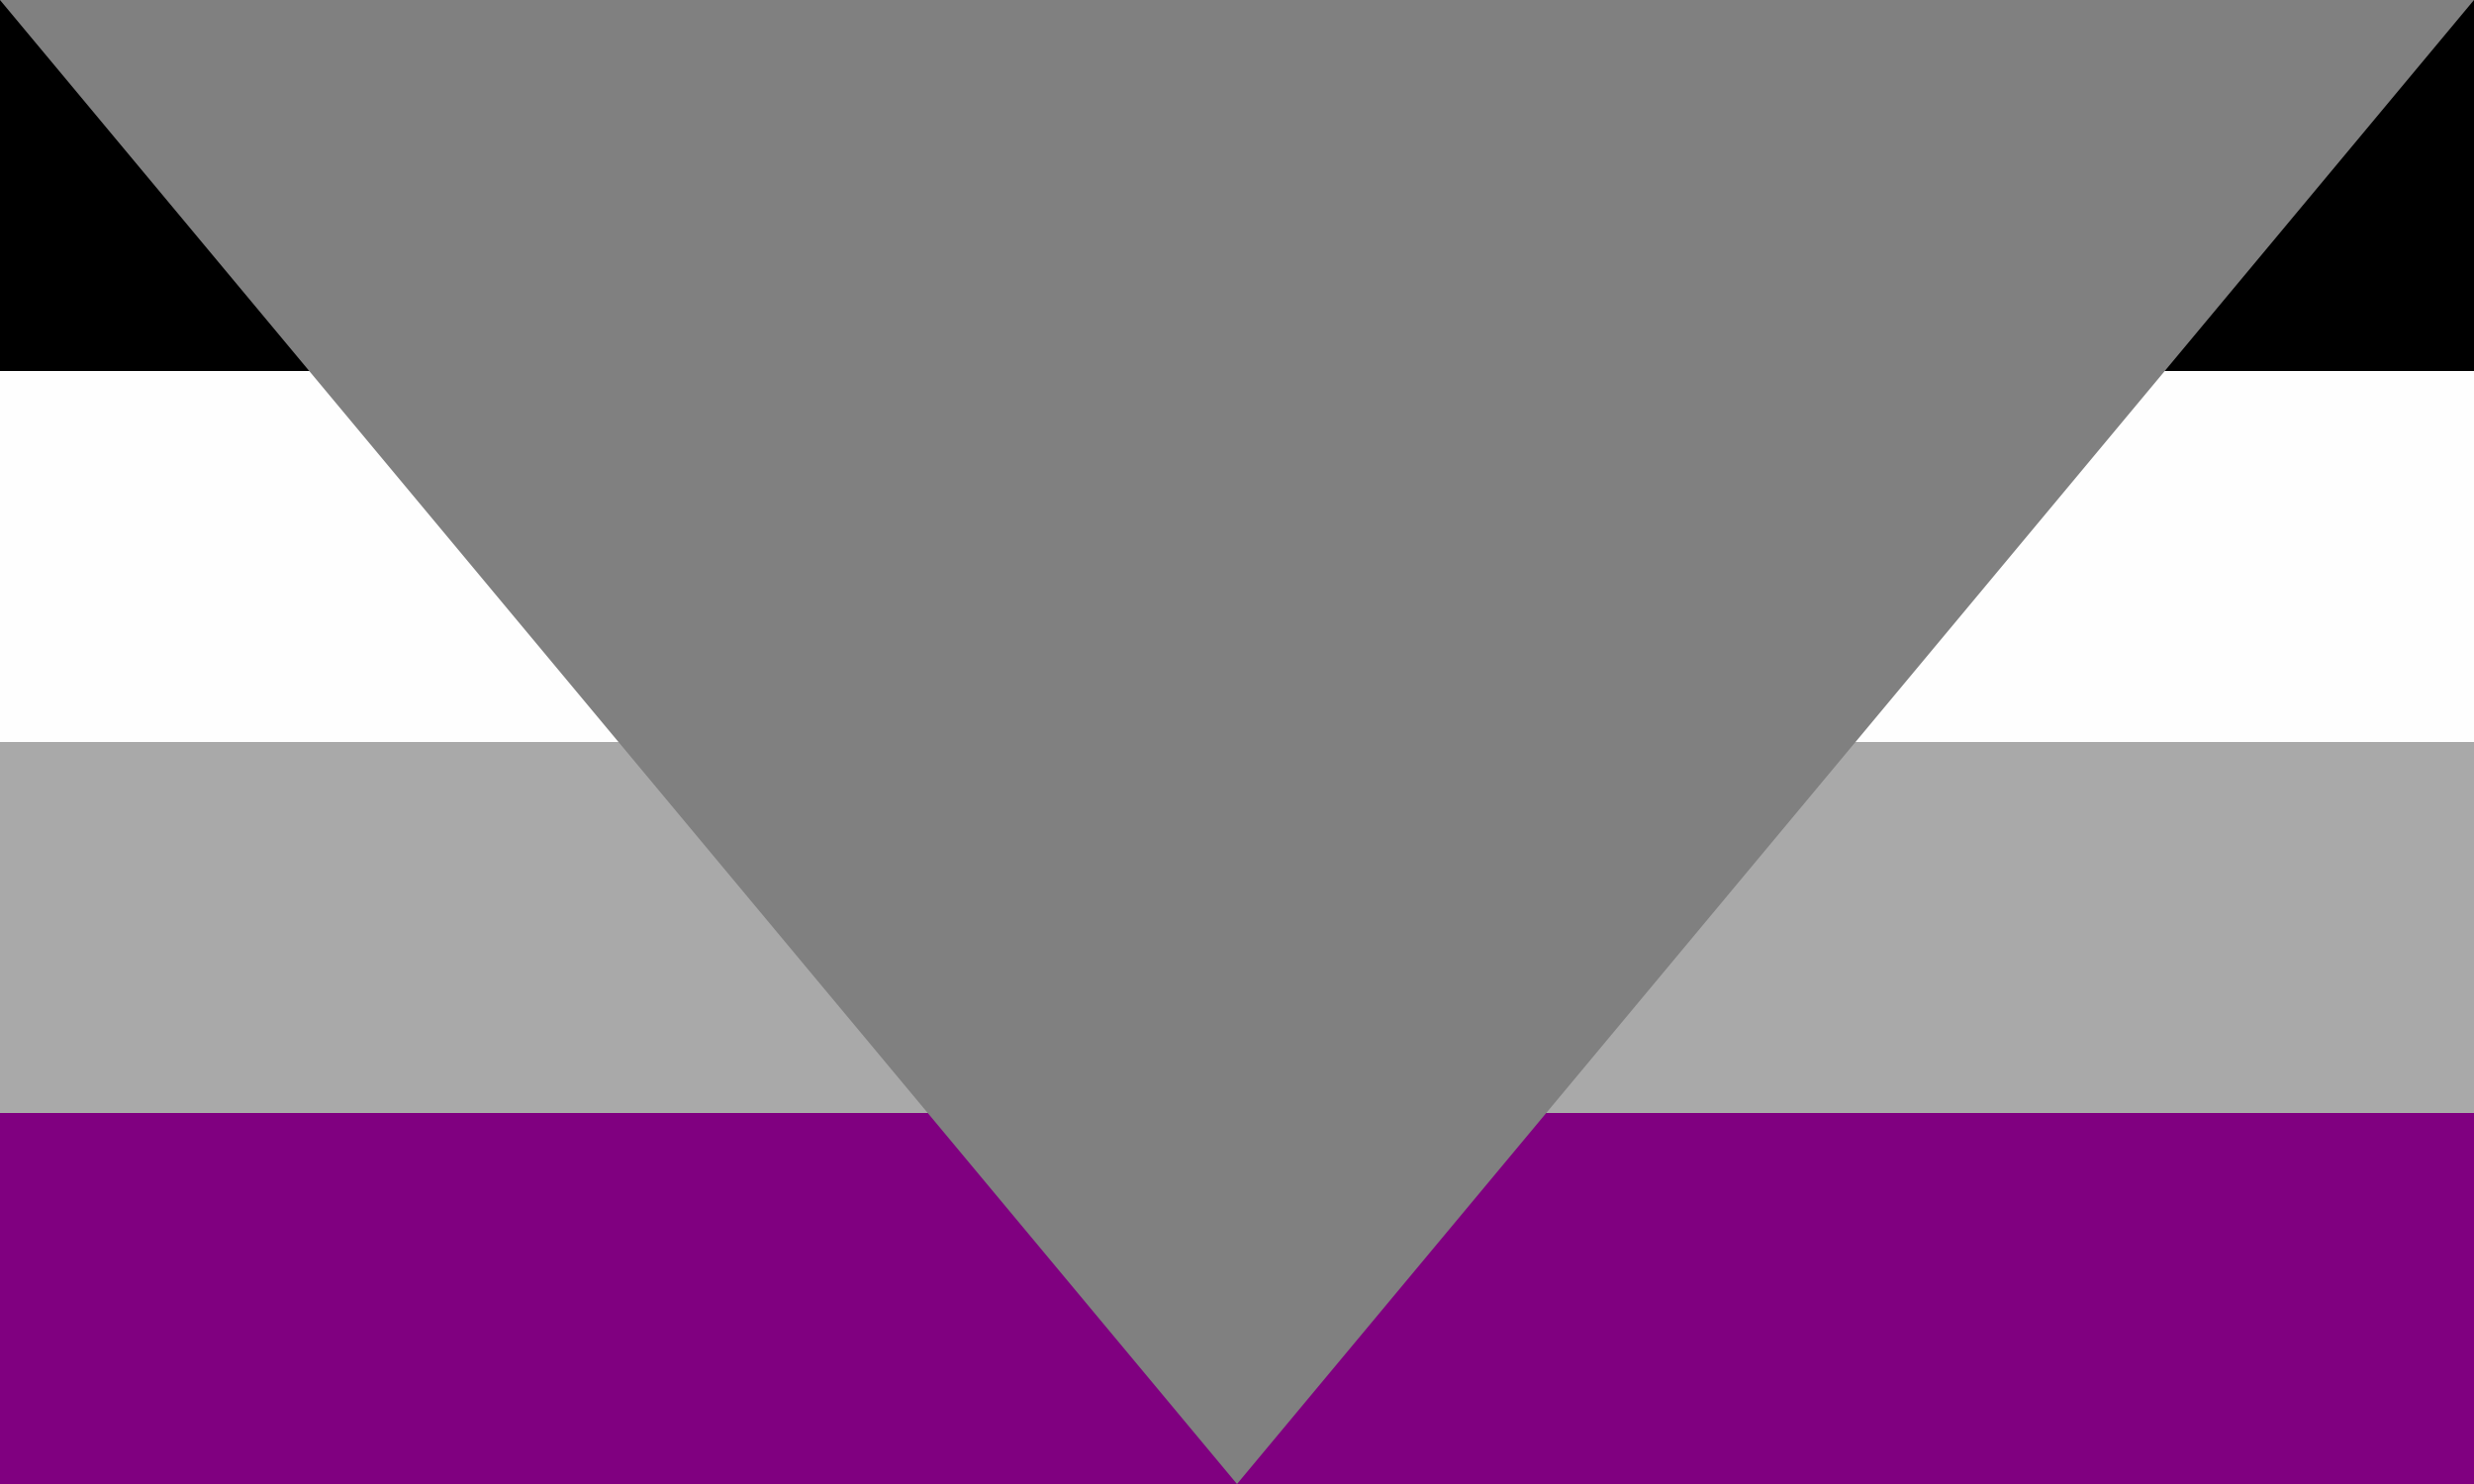 <svg viewBox="0 0 500 300" preserveAspectRatio="none">
    <rect x="0" y="0" width="500" height="300" fill="#808080" stroke="none"/>
    <polygon points="0,0 0,75 62.5,75" fill="#000000"/>
    <polygon points="500,0 500,75 437.5,75" fill="#000000"/>
    <polygon points="0,75 0,150 125,150 62.5,75" fill="#fefefe"/>
    <polygon points="500,75 500,150 375,150 437.5,75" fill="#fefefe"/>
    <polygon points="0,150 0,225 187.5,225 125,150" fill="#a9a9a9"/>
    <polygon points="500,150 500,225 312.5,225 375,150" fill="#a9a9a9"/>
    <polygon points="0,225 0,300 250,300 187.5,225" fill="#800080"/>
    <polygon points="500,225 500,300 250,300 312.5,225" fill="#800080"/>
</svg>